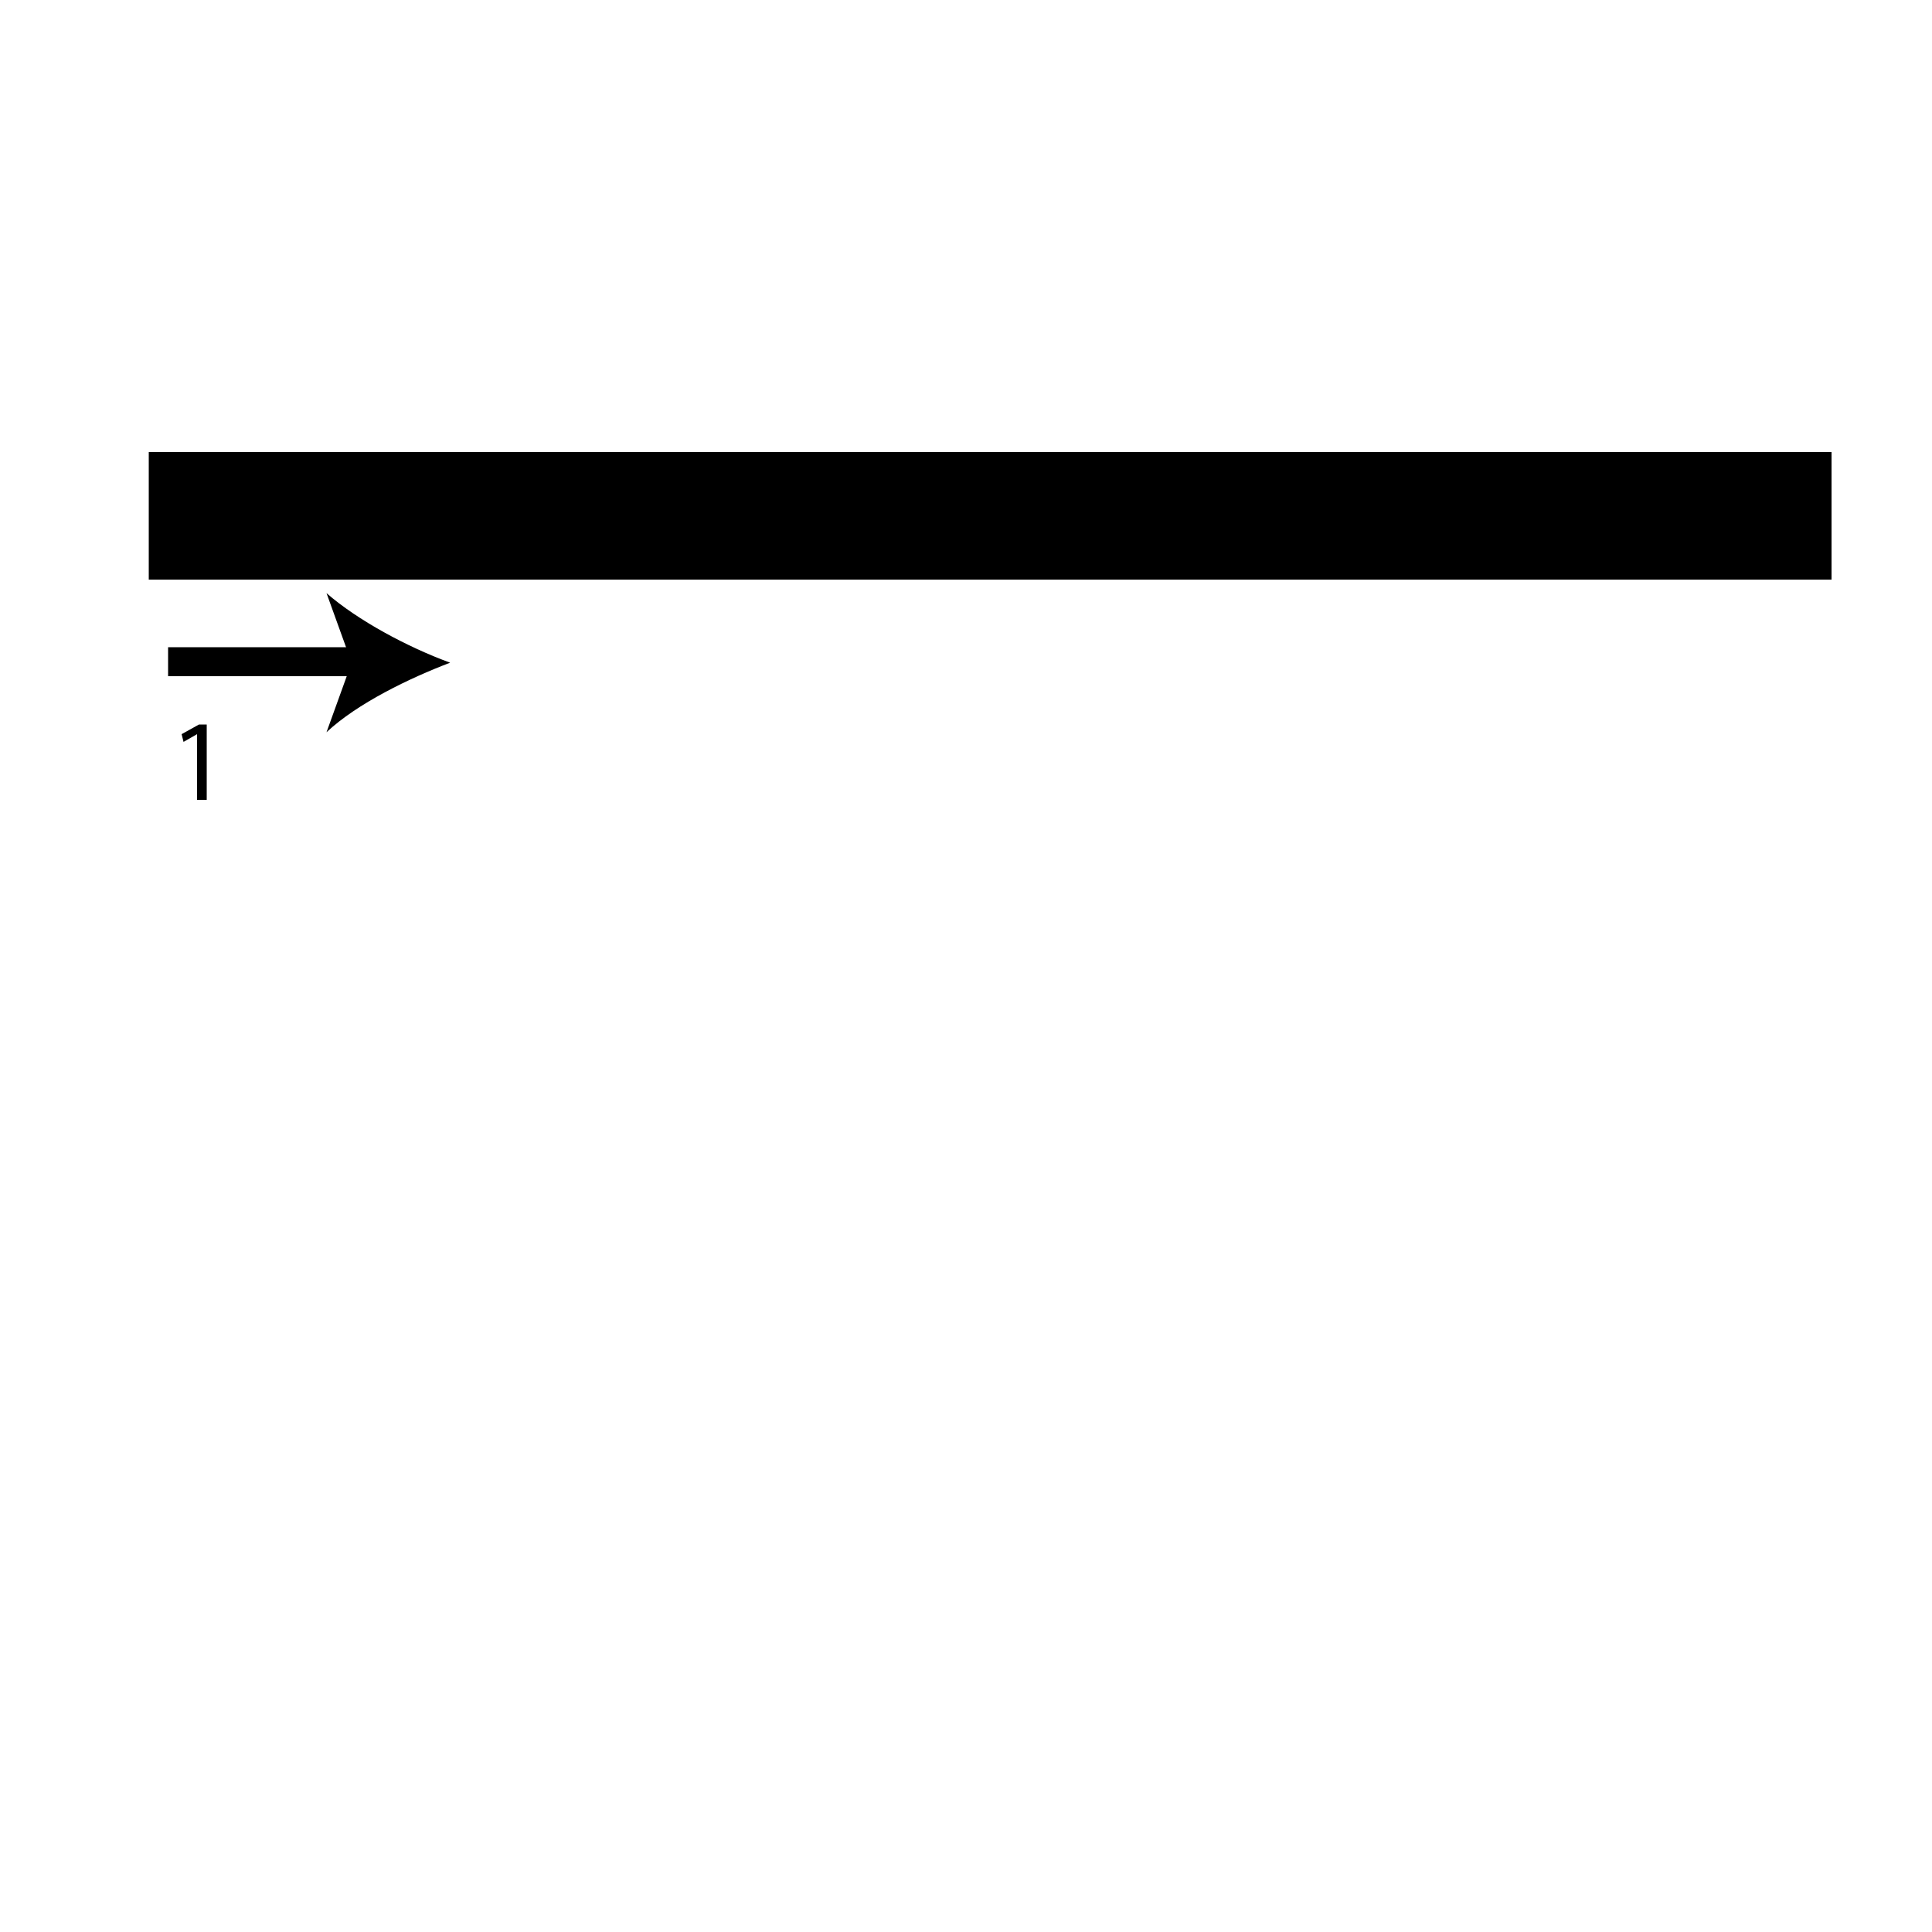 <?xml version="1.0" encoding="utf-8"?>
<!-- Generator: Adobe Illustrator 26.2.1, SVG Export Plug-In . SVG Version: 6.00 Build 0)  -->
<svg version="1.1" xmlns="http://www.w3.org/2000/svg" xmlns:xlink="http://www.w3.org/1999/xlink" x="0px" y="0px"
	 viewBox="0 0 100 100" style="enable-background:new 0 0 100 100;" xml:space="preserve" width = "100px" height = "100px">
<style type="text/css">
	.st0{display:none;}
	.st1{display:inline;}
</style> 



		<path d="M33.3,30H7.7v-6.6h27.2h7.2h52.7V30H40.5"/>


		<line x1="8.7" y1="34.3" x2="23.3" y2="34.3"/>

			<rect x="8.7" y="33.5" width="10" height="1.5"/>
	
				<path d="M23.3,34.3c-2.1,0.8-4.8,2.1-6.4,3.6l1.3-3.6l-1.3-3.6C18.5,32.1,21.1,33.5,23.3,34.3z"/>


		<path d="M10.2,38L10.2,38l-0.7,0.4l-0.1-0.4l0.9-0.5h0.4v3.9h-0.5V38z"/>

</svg>